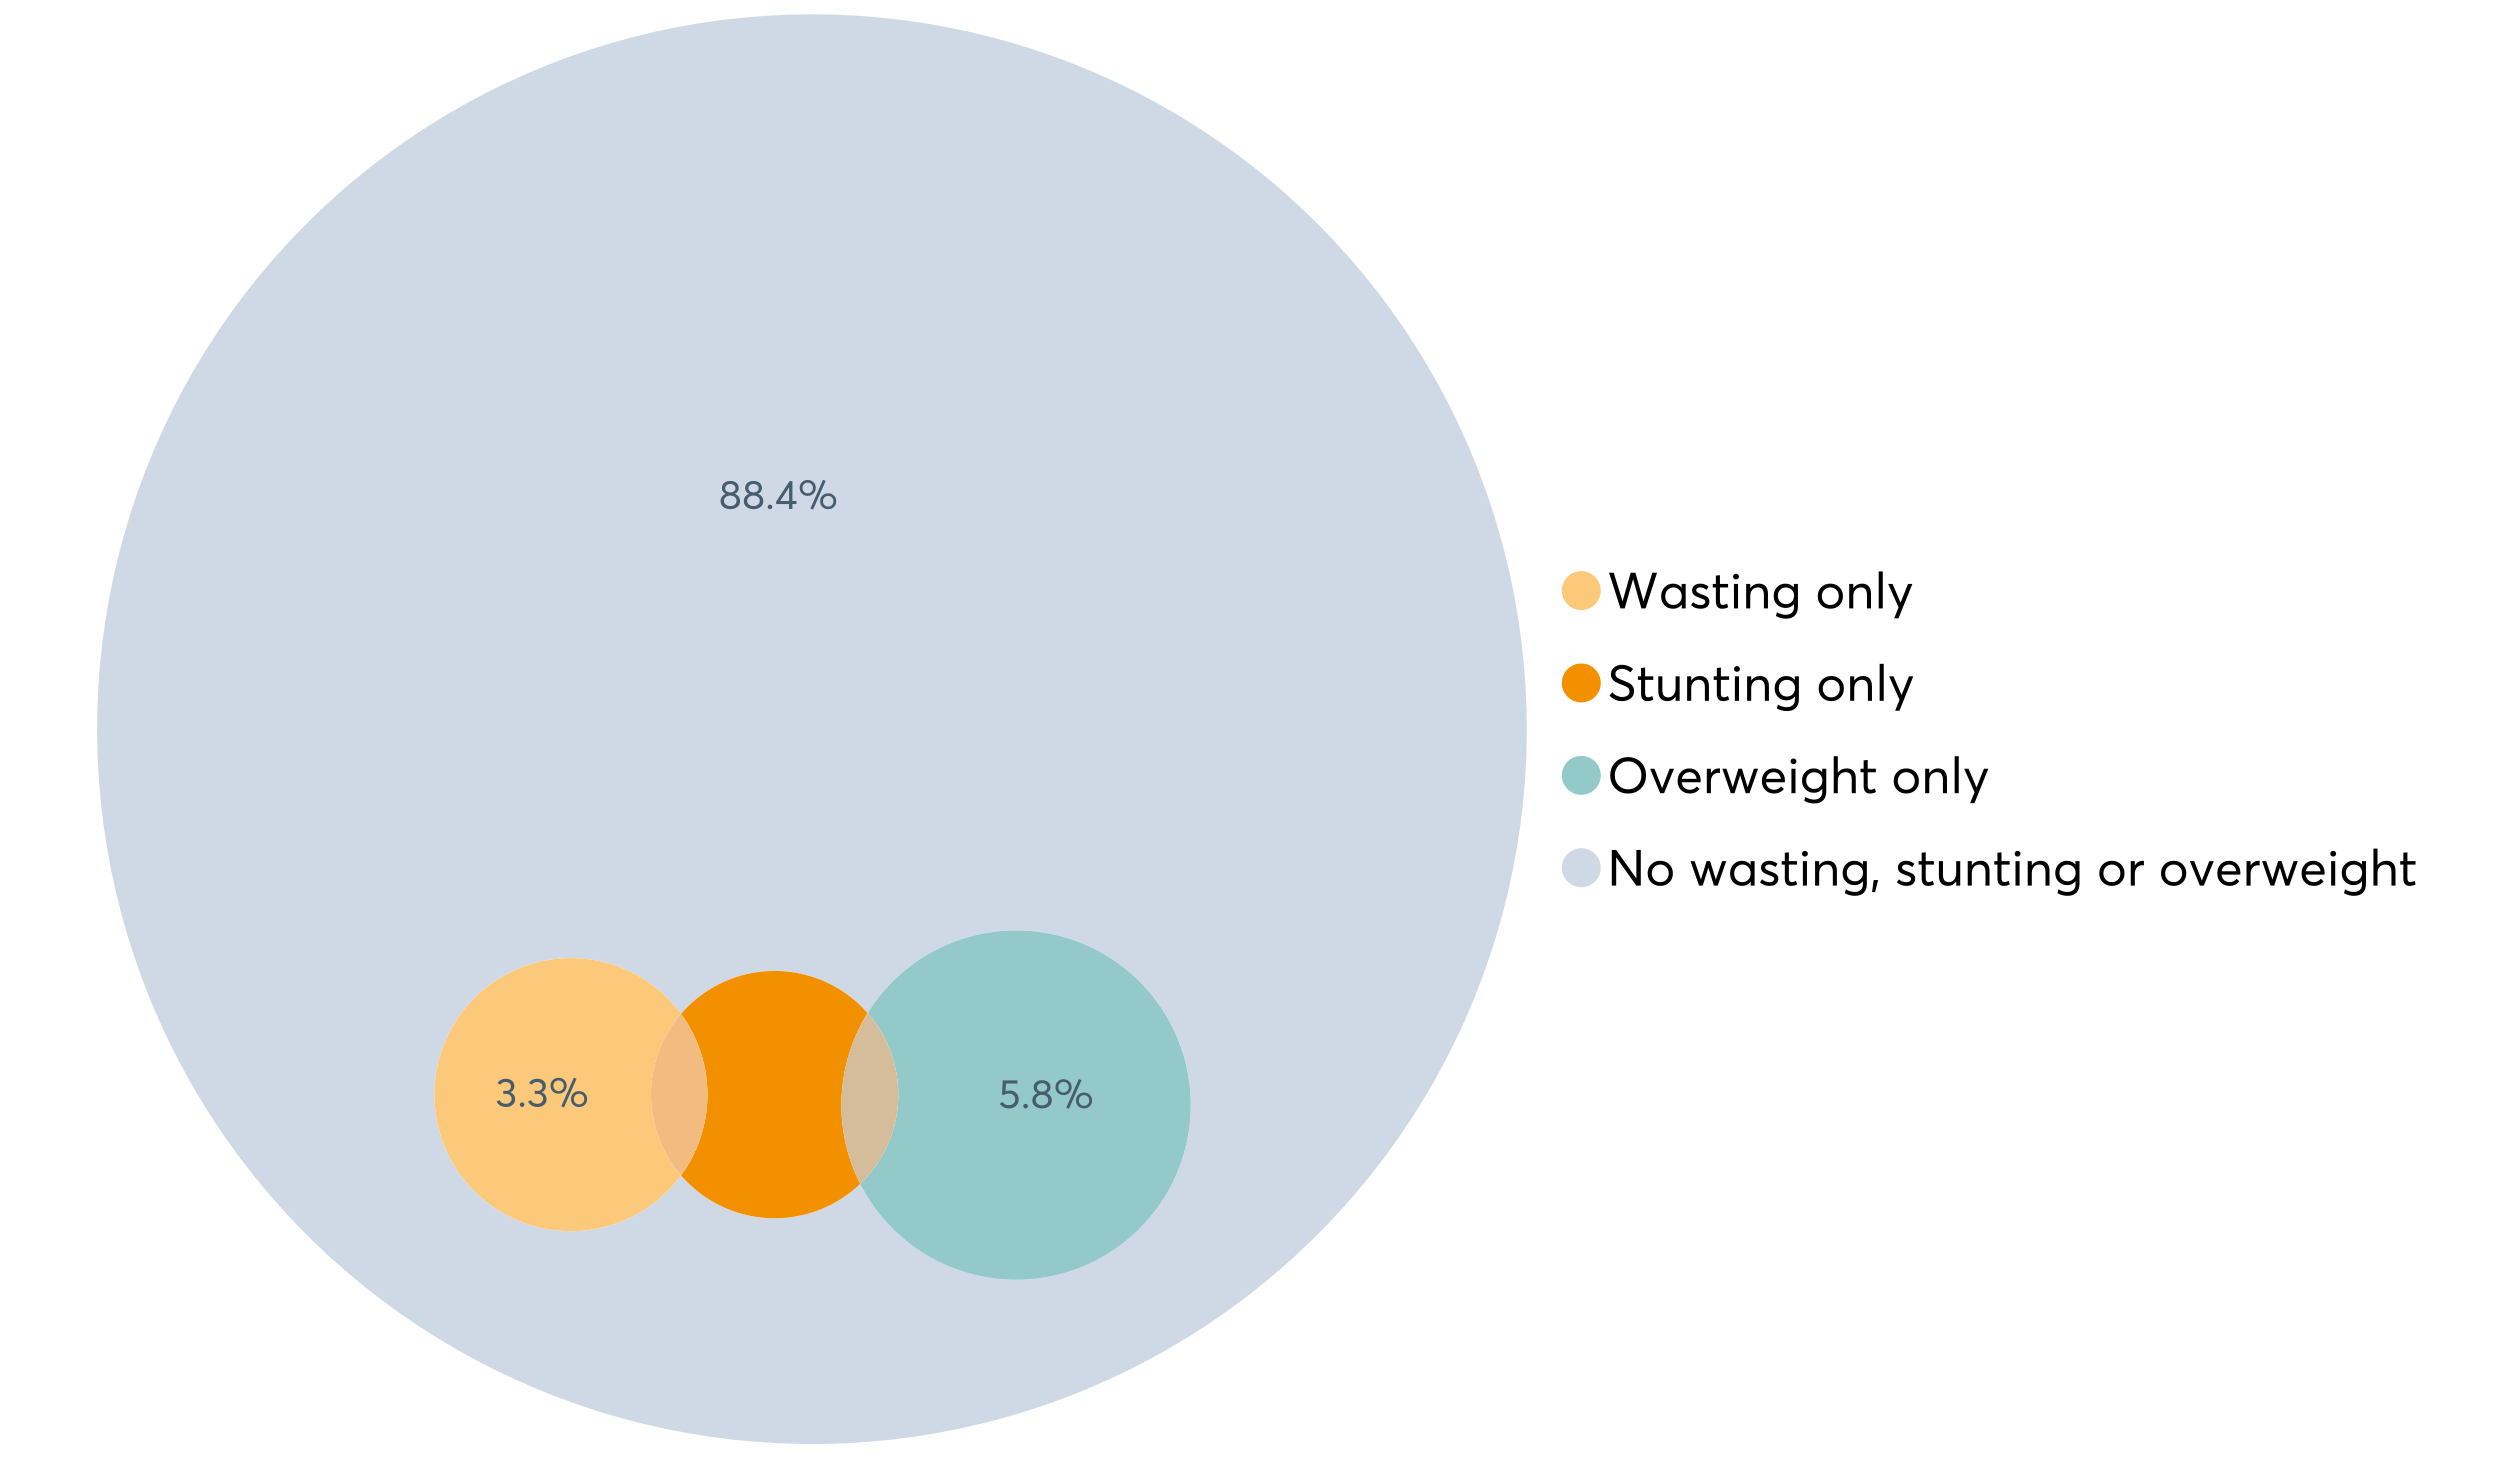 <?xml version="1.0" encoding="UTF-8"?>
<svg xmlns="http://www.w3.org/2000/svg" xmlns:xlink="http://www.w3.org/1999/xlink" width="1234.286pt" height="720pt" viewBox="0 0 1234.286 720" version="1.1">
<defs>
<g>
<symbol overflow="visible" id="glyph0-0">
<path style="stroke:none;" d=""/>
</symbol>
<symbol overflow="visible" id="glyph0-1">
<path style="stroke:none;" d="M 22.234 -17.609 L 24.547 -17.609 L 18.906 0 L 16.828 0 L 12.75 -14.438 L 12.734 -14.438 L 8.578 0 L 6.5 0 L 0.875 -17.609 L 3.172 -17.609 L 7.516 -3.547 L 7.562 -3.547 L 11.531 -17.609 L 13.891 -17.609 L 17.859 -3.5 L 17.891 -3.5 Z M 22.234 -17.609 "/>
</symbol>
<symbol overflow="visible" id="glyph0-2">
<path style="stroke:none;" d="M 11.297 -12.078 L 13.297 -12.078 L 13.297 0 L 11.359 0 L 11.359 -1.906 L 11.344 -1.906 C 10.312 -0.531 8.906 0.156 7.125 0.156 C 5.414 0.156 4 -0.406 2.875 -1.531 C 1.75 -2.656 1.188 -4.129 1.188 -5.953 C 1.188 -7.742 1.742 -9.238 2.859 -10.438 C 3.984 -11.633 5.395 -12.234 7.094 -12.234 C 8.812 -12.234 10.203 -11.578 11.266 -10.266 L 11.297 -10.266 Z M 7.297 -1.688 C 8.422 -1.688 9.379 -2.086 10.172 -2.891 C 10.961 -3.691 11.359 -4.711 11.359 -5.953 C 11.359 -7.191 10.973 -8.238 10.203 -9.094 C 9.441 -9.945 8.477 -10.375 7.312 -10.375 C 6.156 -10.375 5.18 -9.961 4.391 -9.141 C 3.609 -8.328 3.219 -7.266 3.219 -5.953 C 3.219 -4.711 3.594 -3.691 4.344 -2.891 C 5.102 -2.086 6.086 -1.688 7.297 -1.688 Z M 7.297 -1.688 "/>
</symbol>
<symbol overflow="visible" id="glyph0-3">
<path style="stroke:none;" d="M 5.609 0.156 C 3.734 0.156 2.156 -0.426 0.875 -1.594 L 1.906 -3.094 C 2.945 -2.133 4.18 -1.656 5.609 -1.656 C 6.305 -1.656 6.859 -1.812 7.266 -2.125 C 7.68 -2.445 7.891 -2.832 7.891 -3.281 C 7.891 -3.738 7.688 -4.086 7.281 -4.328 C 6.875 -4.566 6.164 -4.859 5.156 -5.203 C 5.094 -5.223 5.047 -5.242 5.016 -5.266 C 3.836 -5.672 2.938 -6.141 2.312 -6.672 C 1.695 -7.203 1.391 -7.973 1.391 -8.984 C 1.391 -9.91 1.766 -10.68 2.516 -11.297 C 3.266 -11.922 4.223 -12.234 5.391 -12.234 C 6.922 -12.234 8.301 -11.738 9.531 -10.75 L 8.484 -9.156 C 7.523 -9.977 6.457 -10.391 5.281 -10.391 C 4.801 -10.391 4.367 -10.258 3.984 -10 C 3.609 -9.738 3.422 -9.398 3.422 -8.984 C 3.422 -8.555 3.609 -8.207 3.984 -7.938 C 4.359 -7.676 4.93 -7.395 5.703 -7.094 C 5.836 -7.039 6.082 -6.945 6.438 -6.812 C 6.789 -6.688 7.023 -6.598 7.141 -6.547 C 7.254 -6.492 7.453 -6.406 7.734 -6.281 C 8.016 -6.164 8.207 -6.078 8.312 -6.016 C 8.414 -5.961 8.566 -5.867 8.766 -5.734 C 8.973 -5.598 9.113 -5.477 9.188 -5.375 C 9.258 -5.281 9.359 -5.148 9.484 -4.984 C 9.609 -4.816 9.695 -4.656 9.75 -4.5 C 9.801 -4.344 9.844 -4.16 9.875 -3.953 C 9.906 -3.742 9.922 -3.523 9.922 -3.297 C 9.922 -2.305 9.547 -1.484 8.797 -0.828 C 8.055 -0.172 6.992 0.156 5.609 0.156 Z M 5.609 0.156 "/>
</symbol>
<symbol overflow="visible" id="glyph0-4">
<path style="stroke:none;" d="M 5.328 0.156 C 3.234 0.156 2.188 -1.094 2.188 -3.594 L 2.188 -10.344 L 0.641 -10.344 L 0.641 -12.078 L 2.188 -12.078 L 2.188 -16.203 L 4.188 -16.422 L 4.188 -12.078 L 8.219 -12.078 L 8.219 -10.344 L 4.188 -10.344 L 4.188 -3.891 C 4.188 -3.148 4.297 -2.602 4.516 -2.25 C 4.742 -1.906 5.133 -1.734 5.688 -1.734 C 6.312 -1.734 6.988 -1.941 7.719 -2.359 L 8.266 -0.594 C 7.367 -0.094 6.391 0.156 5.328 0.156 Z M 5.328 0.156 "/>
</symbol>
<symbol overflow="visible" id="glyph0-5">
<path style="stroke:none;" d="M 3.094 -14.312 C 2.688 -14.312 2.344 -14.445 2.062 -14.719 C 1.789 -15 1.656 -15.336 1.656 -15.734 C 1.656 -16.129 1.789 -16.461 2.062 -16.734 C 2.344 -17.004 2.688 -17.141 3.094 -17.141 C 3.5 -17.141 3.844 -17 4.125 -16.719 C 4.406 -16.438 4.547 -16.109 4.547 -15.734 C 4.547 -15.336 4.406 -15 4.125 -14.719 C 3.844 -14.445 3.5 -14.312 3.094 -14.312 Z M 2.078 0 L 2.078 -12.078 L 4.094 -12.078 L 4.094 0 Z M 2.078 0 "/>
</symbol>
<symbol overflow="visible" id="glyph0-6">
<path style="stroke:none;" d="M 8.344 -12.234 C 9.676 -12.234 10.727 -11.805 11.5 -10.953 C 12.281 -10.098 12.672 -8.836 12.672 -7.172 L 12.672 0 L 10.672 0 L 10.672 -6.594 C 10.672 -9.113 9.688 -10.375 7.719 -10.375 C 6.562 -10.375 5.641 -9.988 4.953 -9.219 C 4.266 -8.445 3.922 -7.383 3.922 -6.031 L 3.922 0 L 1.906 0 L 1.906 -12.078 L 3.922 -12.078 L 3.922 -9.969 L 3.938 -9.969 C 5 -11.477 6.469 -12.234 8.344 -12.234 Z M 8.344 -12.234 "/>
</symbol>
<symbol overflow="visible" id="glyph0-7">
<path style="stroke:none;" d="M 11.094 -12.078 L 13.078 -12.078 L 13.078 -0.922 C 13.078 0.93 12.594 2.391 11.625 3.453 C 10.656 4.523 9.16 5.062 7.141 5.062 C 5.328 5.062 3.691 4.625 2.234 3.75 L 2.703 1.891 C 4.211 2.734 5.66 3.156 7.047 3.156 C 8.348 3.156 9.348 2.816 10.047 2.141 C 10.754 1.473 11.109 0.629 11.109 -0.391 L 11.109 -2.078 L 11.062 -2.078 C 10.051 -0.836 8.688 -0.219 6.969 -0.219 C 5.312 -0.219 3.922 -0.77 2.797 -1.875 C 1.672 -2.988 1.109 -4.43 1.109 -6.203 C 1.109 -7.922 1.66 -9.352 2.766 -10.5 C 3.867 -11.656 5.238 -12.234 6.875 -12.234 C 8.57 -12.234 9.961 -11.617 11.047 -10.391 L 11.094 -10.391 Z M 7.125 -2.109 C 8.332 -2.109 9.305 -2.5 10.047 -3.281 C 10.797 -4.07 11.172 -5.078 11.172 -6.297 C 11.172 -7.492 10.785 -8.469 10.016 -9.219 C 9.242 -9.969 8.281 -10.344 7.125 -10.344 C 5.977 -10.344 5.031 -9.957 4.281 -9.188 C 3.539 -8.426 3.172 -7.457 3.172 -6.281 C 3.172 -5.02 3.551 -4.008 4.312 -3.25 C 5.07 -2.488 6.008 -2.109 7.125 -2.109 Z M 7.125 -2.109 "/>
</symbol>
<symbol overflow="visible" id="glyph0-8">
<path style="stroke:none;" d=""/>
</symbol>
<symbol overflow="visible" id="glyph0-9">
<path style="stroke:none;" d="M 7.422 0.156 C 5.566 0.156 4.062 -0.43 2.906 -1.609 C 1.75 -2.785 1.172 -4.258 1.172 -6.031 C 1.172 -7.801 1.75 -9.273 2.906 -10.453 C 4.062 -11.641 5.566 -12.234 7.422 -12.234 C 9.203 -12.234 10.68 -11.656 11.859 -10.5 C 13.035 -9.344 13.625 -7.852 13.625 -6.031 C 13.625 -4.207 13.035 -2.719 11.859 -1.562 C 10.68 -0.414 9.203 0.156 7.422 0.156 Z M 7.422 -1.688 C 8.598 -1.688 9.586 -2.094 10.391 -2.906 C 11.191 -3.727 11.594 -4.77 11.594 -6.031 C 11.594 -7.301 11.191 -8.344 10.391 -9.156 C 9.598 -9.969 8.609 -10.375 7.422 -10.375 C 6.18 -10.375 5.164 -9.953 4.375 -9.109 C 3.594 -8.273 3.203 -7.242 3.203 -6.016 C 3.203 -4.797 3.594 -3.77 4.375 -2.938 C 5.164 -2.102 6.18 -1.688 7.422 -1.688 Z M 7.422 -1.688 "/>
</symbol>
<symbol overflow="visible" id="glyph0-10">
<path style="stroke:none;" d="M 2.078 0 L 2.078 -18.266 L 4.094 -18.266 L 4.094 0 Z M 2.078 0 "/>
</symbol>
<symbol overflow="visible" id="glyph0-11">
<path style="stroke:none;" d="M 10.344 -12.078 L 12.484 -12.078 L 5.656 4.906 L 3.516 4.906 L 5.688 -0.5 L 0.578 -12.078 L 2.734 -12.078 L 6.656 -2.875 L 6.703 -2.875 Z M 10.344 -12.078 "/>
</symbol>
<symbol overflow="visible" id="glyph0-12">
<path style="stroke:none;" d="M 7.344 0.156 C 4.875 0.156 2.789 -0.754 1.094 -2.578 L 2.484 -4.219 C 3.098 -3.457 3.844 -2.879 4.719 -2.484 C 5.594 -2.086 6.477 -1.891 7.375 -1.891 C 8.457 -1.891 9.328 -2.129 9.984 -2.609 C 10.641 -3.086 10.969 -3.75 10.969 -4.594 C 10.969 -5.051 10.891 -5.445 10.734 -5.781 C 10.578 -6.113 10.305 -6.406 9.922 -6.656 C 9.547 -6.914 9.176 -7.125 8.812 -7.281 C 8.457 -7.438 7.953 -7.641 7.297 -7.891 C 7.18 -7.941 7.086 -7.973 7.016 -7.984 C 6.367 -8.223 5.844 -8.426 5.438 -8.594 C 5.039 -8.77 4.582 -9.016 4.062 -9.328 C 3.539 -9.641 3.133 -9.957 2.844 -10.281 C 2.551 -10.602 2.297 -11.008 2.078 -11.5 C 1.867 -11.988 1.766 -12.531 1.766 -13.125 C 1.766 -14.438 2.285 -15.535 3.328 -16.422 C 4.367 -17.316 5.641 -17.773 7.141 -17.797 C 9.129 -17.797 10.992 -17.109 12.734 -15.734 L 11.406 -14.047 C 10.039 -15.203 8.617 -15.781 7.141 -15.781 C 6.285 -15.781 5.551 -15.551 4.938 -15.094 C 4.32 -14.645 4.016 -14.02 4.016 -13.219 C 4.016 -12.895 4.082 -12.594 4.219 -12.312 C 4.352 -12.039 4.5 -11.816 4.656 -11.641 C 4.82 -11.473 5.113 -11.281 5.531 -11.062 C 5.945 -10.852 6.273 -10.691 6.516 -10.578 C 6.754 -10.473 7.172 -10.305 7.766 -10.078 C 9.586 -9.379 10.785 -8.832 11.359 -8.438 C 12.598 -7.594 13.219 -6.383 13.219 -4.812 C 13.219 -3.258 12.645 -2.039 11.5 -1.156 C 10.352 -0.281 8.969 0.156 7.344 0.156 Z M 7.344 0.156 "/>
</symbol>
<symbol overflow="visible" id="glyph0-13">
<path style="stroke:none;" d="M 10.203 -12.078 L 12.203 -12.078 L 12.203 0 L 10.203 0 L 10.203 -2.016 L 10.172 -2.016 C 9.16 -0.566 7.836 0.156 6.203 0.156 C 4.766 0.156 3.645 -0.258 2.844 -1.094 C 2.051 -1.938 1.656 -3.203 1.656 -4.891 L 1.656 -12.078 L 3.672 -12.078 L 3.672 -5.453 C 3.672 -4.117 3.914 -3.156 4.406 -2.562 C 4.895 -1.977 5.633 -1.688 6.625 -1.688 C 7.613 -1.688 8.457 -2.094 9.156 -2.906 C 9.852 -3.727 10.203 -4.836 10.203 -6.234 Z M 10.203 -12.078 "/>
</symbol>
<symbol overflow="visible" id="glyph0-14">
<path style="stroke:none;" d="M 10.328 0.156 C 7.711 0.156 5.582 -0.691 3.938 -2.391 C 2.289 -4.086 1.469 -6.223 1.469 -8.797 C 1.469 -11.379 2.289 -13.523 3.938 -15.234 C 5.582 -16.941 7.711 -17.797 10.328 -17.797 C 12.836 -17.797 14.926 -16.961 16.594 -15.297 C 18.27 -13.629 19.109 -11.469 19.109 -8.812 C 19.109 -6.164 18.27 -4.008 16.594 -2.344 C 14.926 -0.676 12.836 0.156 10.328 0.156 Z M 10.328 -1.906 C 12.172 -1.906 13.719 -2.555 14.969 -3.859 C 16.219 -5.16 16.844 -6.812 16.844 -8.812 C 16.844 -10.82 16.219 -12.477 14.969 -13.781 C 13.719 -15.082 12.172 -15.734 10.328 -15.734 C 8.391 -15.734 6.801 -15.066 5.562 -13.734 C 4.32 -12.398 3.703 -10.754 3.703 -8.797 C 3.703 -6.848 4.32 -5.211 5.562 -3.891 C 6.801 -2.566 8.391 -1.906 10.328 -1.906 Z M 10.328 -1.906 "/>
</symbol>
<symbol overflow="visible" id="glyph0-15">
<path style="stroke:none;" d="M 10.203 -12.078 L 12.375 -12.078 L 7.469 0 L 5.531 0 L 0.594 -12.078 L 2.75 -12.078 L 6.469 -2.562 L 6.547 -2.562 Z M 10.203 -12.078 "/>
</symbol>
<symbol overflow="visible" id="glyph0-16">
<path style="stroke:none;" d="M 12.562 -6.234 C 12.562 -6.098 12.551 -5.922 12.531 -5.703 L 12.5 -5.406 L 3.203 -5.406 C 3.336 -4.281 3.77 -3.379 4.5 -2.703 C 5.238 -2.023 6.156 -1.688 7.25 -1.688 C 8.656 -1.688 9.785 -2.234 10.641 -3.328 L 12.062 -2.109 C 10.883 -0.598 9.254 0.156 7.172 0.156 C 5.43 0.156 3.992 -0.414 2.859 -1.562 C 1.734 -2.719 1.172 -4.207 1.172 -6.031 C 1.172 -7.832 1.719 -9.316 2.812 -10.484 C 3.914 -11.648 5.297 -12.234 6.953 -12.234 C 8.617 -12.234 9.969 -11.672 11 -10.547 C 12.039 -9.422 12.562 -7.984 12.562 -6.234 Z M 9.406 -9.469 C 8.789 -10.07 8.004 -10.375 7.047 -10.375 C 6.086 -10.375 5.266 -10.078 4.578 -9.484 C 3.891 -8.898 3.457 -8.098 3.281 -7.078 L 10.562 -7.078 C 10.406 -8.078 10.02 -8.875 9.406 -9.469 Z M 9.406 -9.469 "/>
</symbol>
<symbol overflow="visible" id="glyph0-17">
<path style="stroke:none;" d="M 7.891 -12.234 C 8.141 -12.234 8.305 -12.223 8.391 -12.203 L 8.391 -9.969 C 8.023 -10.008 7.758 -10.031 7.594 -10.031 C 6.469 -10.031 5.57 -9.641 4.906 -8.859 C 4.25 -8.078 3.922 -7.066 3.922 -5.828 L 3.922 0 L 1.906 0 L 1.906 -12.078 L 3.922 -12.078 L 3.922 -9.953 L 3.938 -9.953 C 4.883 -11.473 6.203 -12.234 7.891 -12.234 Z M 7.891 -12.234 "/>
</symbol>
<symbol overflow="visible" id="glyph0-18">
<path style="stroke:none;" d="M 16.297 -12.078 L 18.344 -12.078 L 14.141 0 L 12.25 0 L 9.531 -8.812 L 9.5 -8.812 L 6.75 0 L 4.906 0 L 0.719 -12.078 L 2.75 -12.078 L 5.828 -3.047 L 5.875 -3.047 L 8.641 -12.078 L 10.375 -12.078 L 13.172 -3.047 L 13.219 -3.047 Z M 16.297 -12.078 "/>
</symbol>
<symbol overflow="visible" id="glyph0-19">
<path style="stroke:none;" d="M 8.406 -12.234 C 9.781 -12.234 10.852 -11.816 11.625 -10.984 C 12.406 -10.16 12.797 -8.914 12.797 -7.25 L 12.797 0 L 10.797 0 L 10.797 -6.672 C 10.797 -9.141 9.812 -10.375 7.844 -10.375 C 6.633 -10.375 5.676 -9.992 4.969 -9.234 C 4.27 -8.473 3.922 -7.422 3.922 -6.078 L 3.922 0 L 1.906 0 L 1.906 -18.266 L 3.922 -18.266 L 3.922 -10.094 L 3.969 -10.094 C 4.977 -11.52 6.457 -12.234 8.406 -12.234 Z M 8.406 -12.234 "/>
</symbol>
<symbol overflow="visible" id="glyph0-20">
<path style="stroke:none;" d="M 14.359 -17.609 L 16.531 -17.609 L 16.531 0 L 14.312 0 L 4.438 -13.891 L 4.391 -13.891 L 4.391 0 L 2.234 0 L 2.234 -17.609 L 4.359 -17.609 L 14.312 -3.578 L 14.359 -3.578 Z M 14.359 -17.609 "/>
</symbol>
<symbol overflow="visible" id="glyph0-21">
<path style="stroke:none;" d="M 0.797 3.219 L 1.594 -2.734 L 3.797 -2.734 L 2.281 3.219 Z M 0.797 3.219 "/>
</symbol>
<symbol overflow="visible" id="glyph1-0">
<path style="stroke:none;" d=""/>
</symbol>
<symbol overflow="visible" id="glyph1-1">
<path style="stroke:none;" d="M 7.938 -7.422 C 8.719 -7.16 9.348 -6.711 9.828 -6.078 C 10.305 -5.441 10.547 -4.672 10.547 -3.766 C 10.547 -2.609 10.086 -1.672 9.172 -0.953 C 8.254 -0.234 7.102 0.125 5.719 0.125 C 4.32 0.125 3.172 -0.242 2.266 -0.984 C 1.367 -1.723 0.922 -2.648 0.922 -3.766 C 0.922 -4.672 1.16 -5.441 1.641 -6.078 C 2.117 -6.711 2.742 -7.16 3.516 -7.422 L 3.516 -7.438 C 3.004 -7.594 2.555 -7.938 2.172 -8.469 C 1.785 -9 1.594 -9.617 1.594 -10.328 C 1.594 -11.398 1.977 -12.25 2.75 -12.875 C 3.52 -13.5 4.508 -13.812 5.719 -13.812 C 6.957 -13.812 7.957 -13.492 8.719 -12.859 C 9.488 -12.223 9.875 -11.379 9.875 -10.328 C 9.875 -9.641 9.676 -9.023 9.281 -8.484 C 8.883 -7.941 8.438 -7.594 7.938 -7.438 Z M 5.719 -12.328 C 4.977 -12.328 4.375 -12.117 3.906 -11.703 C 3.438 -11.285 3.203 -10.785 3.203 -10.203 C 3.203 -9.578 3.438 -9.078 3.906 -8.703 C 4.375 -8.328 4.977 -8.141 5.719 -8.141 C 6.477 -8.141 7.094 -8.328 7.562 -8.703 C 8.039 -9.078 8.281 -9.578 8.281 -10.203 C 8.281 -10.816 8.035 -11.32 7.547 -11.719 C 7.055 -12.125 6.445 -12.328 5.719 -12.328 Z M 5.719 -1.391 C 6.633 -1.391 7.379 -1.641 7.953 -2.141 C 8.523 -2.641 8.812 -3.242 8.812 -3.953 C 8.812 -4.734 8.523 -5.363 7.953 -5.844 C 7.379 -6.332 6.633 -6.578 5.719 -6.578 C 4.789 -6.578 4.039 -6.332 3.469 -5.844 C 2.895 -5.363 2.609 -4.734 2.609 -3.953 C 2.609 -3.211 2.906 -2.598 3.5 -2.109 C 4.102 -1.629 4.844 -1.391 5.719 -1.391 Z M 5.719 -1.391 "/>
</symbol>
<symbol overflow="visible" id="glyph1-2">
<path style="stroke:none;" d="M 2.406 0.125 C 2.07 0.125 1.797 0.016 1.578 -0.203 C 1.359 -0.422 1.25 -0.688 1.25 -1 C 1.25 -1.312 1.359 -1.578 1.578 -1.797 C 1.797 -2.023 2.07 -2.141 2.406 -2.141 C 2.719 -2.141 2.984 -2.023 3.203 -1.797 C 3.43 -1.578 3.547 -1.312 3.547 -1 C 3.547 -0.688 3.43 -0.422 3.203 -0.203 C 2.984 0.016 2.719 0.125 2.406 0.125 Z M 2.406 0.125 "/>
</symbol>
<symbol overflow="visible" id="glyph1-3">
<path style="stroke:none;" d="M 6.984 0 L 6.984 -2.406 L 0.625 -2.406 L 0.625 -3.609 L 7.234 -13.703 L 8.656 -13.703 L 8.656 -3.922 L 10.641 -3.922 L 10.641 -2.406 L 8.656 -2.406 L 8.656 0 Z M 2.625 -3.891 L 7.016 -3.891 L 7.016 -10.641 Z M 2.625 -3.891 "/>
</symbol>
<symbol overflow="visible" id="glyph1-4">
<path style="stroke:none;" d="M 7.531 0.344 L 6.219 -0.219 L 12.422 -14.391 L 13.734 -13.812 Z M 4.859 -6.438 C 3.742 -6.438 2.801 -6.801 2.031 -7.531 C 1.27 -8.27 0.891 -9.223 0.891 -10.391 C 0.891 -11.473 1.258 -12.391 2 -13.141 C 2.738 -13.898 3.691 -14.281 4.859 -14.281 C 5.984 -14.281 6.93 -13.922 7.703 -13.203 C 8.473 -12.484 8.859 -11.547 8.859 -10.391 C 8.859 -9.285 8.484 -8.348 7.734 -7.578 C 6.992 -6.816 6.035 -6.438 4.859 -6.438 Z M 4.891 -7.719 C 5.641 -7.719 6.254 -7.973 6.734 -8.484 C 7.211 -8.992 7.453 -9.625 7.453 -10.375 C 7.453 -11.145 7.203 -11.77 6.703 -12.25 C 6.211 -12.738 5.609 -12.984 4.891 -12.984 C 4.129 -12.984 3.508 -12.734 3.031 -12.234 C 2.551 -11.734 2.312 -11.113 2.312 -10.375 C 2.312 -9.582 2.555 -8.941 3.047 -8.453 C 3.535 -7.961 4.148 -7.719 4.891 -7.719 Z M 14.969 0.125 C 13.852 0.125 12.91 -0.238 12.141 -0.969 C 11.379 -1.707 11 -2.656 11 -3.812 C 11 -4.895 11.367 -5.816 12.109 -6.578 C 12.859 -7.336 13.812 -7.719 14.969 -7.719 C 16.082 -7.719 17.023 -7.348 17.797 -6.609 C 18.566 -5.879 18.953 -4.945 18.953 -3.812 C 18.953 -2.707 18.582 -1.773 17.844 -1.016 C 17.113 -0.254 16.156 0.125 14.969 0.125 Z M 14.969 -1.156 C 15.738 -1.156 16.363 -1.406 16.844 -1.906 C 17.32 -2.414 17.562 -3.039 17.562 -3.781 C 17.562 -4.57 17.312 -5.207 16.812 -5.688 C 16.312 -6.176 15.695 -6.422 14.969 -6.422 C 14.219 -6.422 13.602 -6.164 13.125 -5.656 C 12.656 -5.156 12.422 -4.531 12.422 -3.781 C 12.422 -3.008 12.664 -2.379 13.156 -1.891 C 13.645 -1.398 14.25 -1.156 14.969 -1.156 Z M 14.969 -1.156 "/>
</symbol>
<symbol overflow="visible" id="glyph1-5">
<path style="stroke:none;" d="M 7.344 -7.094 C 8.07 -6.812 8.641 -6.375 9.047 -5.781 C 9.461 -5.188 9.672 -4.484 9.672 -3.672 C 9.672 -2.555 9.25 -1.645 8.406 -0.938 C 7.57 -0.227 6.52 0.125 5.25 0.125 C 4.113 0.125 3.133 -0.117 2.312 -0.609 C 1.5 -1.109 0.914 -1.77 0.562 -2.594 L 2.016 -3.266 C 2.555 -2.055 3.598 -1.453 5.141 -1.453 C 5.941 -1.453 6.613 -1.68 7.156 -2.141 C 7.695 -2.598 7.969 -3.191 7.969 -3.922 C 7.969 -4.617 7.707 -5.195 7.188 -5.656 C 6.676 -6.125 5.938 -6.359 4.969 -6.359 L 3.828 -6.359 L 3.828 -7.828 L 5.156 -7.828 C 5.988 -7.828 6.609 -8.035 7.016 -8.453 C 7.43 -8.867 7.641 -9.391 7.641 -10.016 C 7.641 -10.672 7.391 -11.203 6.891 -11.609 C 6.398 -12.023 5.789 -12.234 5.062 -12.234 C 3.883 -12.234 2.992 -11.789 2.391 -10.906 L 1.031 -11.641 C 1.406 -12.305 1.941 -12.832 2.641 -13.219 C 3.336 -13.613 4.16 -13.812 5.109 -13.812 C 6.316 -13.812 7.316 -13.488 8.109 -12.844 C 8.91 -12.195 9.312 -11.328 9.312 -10.234 C 9.312 -9.555 9.141 -8.941 8.797 -8.391 C 8.453 -7.836 7.969 -7.414 7.344 -7.125 Z M 7.344 -7.094 "/>
</symbol>
<symbol overflow="visible" id="glyph1-6">
<path style="stroke:none;" d="M 5.688 -8.688 C 6.945 -8.688 8 -8.289 8.844 -7.5 C 9.688 -6.707 10.109 -5.648 10.109 -4.328 C 10.109 -3.023 9.648 -1.953 8.734 -1.109 C 7.816 -0.273 6.688 0.141 5.344 0.141 C 4.395 0.141 3.52 -0.062 2.719 -0.469 C 1.914 -0.875 1.273 -1.438 0.797 -2.156 L 2.047 -3.109 C 2.367 -2.586 2.805 -2.176 3.359 -1.875 C 3.91 -1.582 4.531 -1.438 5.219 -1.438 C 6.113 -1.438 6.867 -1.711 7.484 -2.266 C 8.098 -2.816 8.406 -3.508 8.406 -4.344 C 8.406 -5.238 8.098 -5.941 7.484 -6.453 C 6.867 -6.961 6.125 -7.219 5.25 -7.219 C 4.207 -7.219 3.398 -6.961 2.828 -6.453 L 1.859 -6.766 L 2.25 -13.703 L 9.484 -13.703 L 9.484 -12.141 L 3.828 -12.141 L 3.609 -8.297 C 4.367 -8.555 5.062 -8.688 5.688 -8.688 Z M 5.688 -8.688 "/>
</symbol>
</g>
</defs>
<g id="surface73672">
<path style=" stroke:none;fill-rule:nonzero;fill:rgb(98.824%,78.824%,47.843%);fill-opacity:1;" d="M 790.324 291.582 C 790.324 296.891 786.02 301.195 780.711 301.195 C 775.398 301.195 771.094 296.891 771.094 291.582 C 771.094 286.273 775.398 281.969 780.711 281.969 C 786.02 281.969 790.324 286.273 790.324 291.582 "/>
<g style="fill:rgb(0%,0%,0%);fill-opacity:1;">
  <use xlink:href="#glyph0-1" x="793.543" y="300.387"/>
  <use xlink:href="#glyph0-2" x="818.944" y="300.387"/>
  <use xlink:href="#glyph0-3" x="834.026" y="300.387"/>
  <use xlink:href="#glyph0-4" x="844.965" y="300.387"/>
  <use xlink:href="#glyph0-5" x="853.994" y="300.387"/>
  <use xlink:href="#glyph0-6" x="860.195" y="300.387"/>
  <use xlink:href="#glyph0-7" x="874.583" y="300.387"/>
  <use xlink:href="#glyph0-8" x="889.441" y="300.387"/>
  <use xlink:href="#glyph0-9" x="896.263" y="300.387"/>
  <use xlink:href="#glyph0-6" x="911.072" y="300.387"/>
  <use xlink:href="#glyph0-10" x="925.459" y="300.387"/>
  <use xlink:href="#glyph0-11" x="931.66" y="300.387"/>
</g>
<path style=" stroke:none;fill-rule:nonzero;fill:rgb(95.294%,56.471%,0%);fill-opacity:1;" d="M 790.324 337.195 C 790.324 342.504 786.02 346.809 780.711 346.809 C 775.398 346.809 771.094 342.504 771.094 337.195 C 771.094 331.883 775.398 327.578 780.711 327.578 C 786.02 327.578 790.324 331.883 790.324 337.195 "/>
<g style="fill:rgb(0%,0%,0%);fill-opacity:1;">
  <use xlink:href="#glyph0-12" x="793.543" y="346"/>
  <use xlink:href="#glyph0-4" x="808.029" y="346"/>
  <use xlink:href="#glyph0-13" x="817.059" y="346"/>
  <use xlink:href="#glyph0-6" x="831.049" y="346"/>
  <use xlink:href="#glyph0-4" x="845.436" y="346"/>
  <use xlink:href="#glyph0-5" x="854.465" y="346"/>
  <use xlink:href="#glyph0-6" x="860.667" y="346"/>
  <use xlink:href="#glyph0-7" x="875.054" y="346"/>
  <use xlink:href="#glyph0-8" x="889.913" y="346"/>
  <use xlink:href="#glyph0-9" x="896.734" y="346"/>
  <use xlink:href="#glyph0-6" x="911.543" y="346"/>
  <use xlink:href="#glyph0-10" x="925.93" y="346"/>
  <use xlink:href="#glyph0-11" x="932.132" y="346"/>
</g>
<path style=" stroke:none;fill-rule:nonzero;fill:rgb(57.647%,79.216%,78.824%);fill-opacity:1;" d="M 790.324 382.805 C 790.324 388.117 786.02 392.422 780.711 392.422 C 775.398 392.422 771.094 388.117 771.094 382.805 C 771.094 377.496 775.398 373.191 780.711 373.191 C 786.02 373.191 790.324 377.496 790.324 382.805 "/>
<g style="fill:rgb(0%,0%,0%);fill-opacity:1;">
  <use xlink:href="#glyph0-14" x="793.543" y="391.613"/>
  <use xlink:href="#glyph0-15" x="814.107" y="391.613"/>
  <use xlink:href="#glyph0-16" x="827.08" y="391.613"/>
  <use xlink:href="#glyph0-17" x="840.773" y="391.613"/>
  <use xlink:href="#glyph0-18" x="849.628" y="391.613"/>
  <use xlink:href="#glyph0-16" x="868.679" y="391.613"/>
  <use xlink:href="#glyph0-5" x="882.372" y="391.613"/>
  <use xlink:href="#glyph0-7" x="888.573" y="391.613"/>
  <use xlink:href="#glyph0-19" x="903.432" y="391.613"/>
  <use xlink:href="#glyph0-4" x="917.918" y="391.613"/>
  <use xlink:href="#glyph0-8" x="926.947" y="391.613"/>
  <use xlink:href="#glyph0-9" x="933.769" y="391.613"/>
  <use xlink:href="#glyph0-6" x="948.578" y="391.613"/>
  <use xlink:href="#glyph0-10" x="962.965" y="391.613"/>
  <use xlink:href="#glyph0-11" x="969.166" y="391.613"/>
</g>
<path style=" stroke:none;fill-rule:nonzero;fill:rgb(81.176%,85.098%,89.804%);fill-opacity:1;" d="M 790.324 428.418 C 790.324 433.727 786.02 438.031 780.711 438.031 C 775.398 438.031 771.094 433.727 771.094 428.418 C 771.094 423.109 775.398 418.805 780.711 418.805 C 786.02 418.805 790.324 423.109 790.324 428.418 "/>
<g style="fill:rgb(0%,0%,0%);fill-opacity:1;">
  <use xlink:href="#glyph0-20" x="793.543" y="437.223"/>
  <use xlink:href="#glyph0-9" x="812.296" y="437.223"/>
  <use xlink:href="#glyph0-8" x="827.105" y="437.223"/>
  <use xlink:href="#glyph0-18" x="833.926" y="437.223"/>
  <use xlink:href="#glyph0-2" x="852.977" y="437.223"/>
  <use xlink:href="#glyph0-3" x="868.059" y="437.223"/>
  <use xlink:href="#glyph0-4" x="878.998" y="437.223"/>
  <use xlink:href="#glyph0-5" x="888.027" y="437.223"/>
  <use xlink:href="#glyph0-6" x="894.229" y="437.223"/>
  <use xlink:href="#glyph0-7" x="908.616" y="437.223"/>
  <use xlink:href="#glyph0-21" x="923.474" y="437.223"/>
  <use xlink:href="#glyph0-8" x="928.808" y="437.223"/>
  <use xlink:href="#glyph0-3" x="935.629" y="437.223"/>
  <use xlink:href="#glyph0-4" x="946.568" y="437.223"/>
  <use xlink:href="#glyph0-13" x="955.598" y="437.223"/>
  <use xlink:href="#glyph0-6" x="969.588" y="437.223"/>
  <use xlink:href="#glyph0-4" x="983.975" y="437.223"/>
  <use xlink:href="#glyph0-5" x="993.004" y="437.223"/>
  <use xlink:href="#glyph0-6" x="999.206" y="437.223"/>
  <use xlink:href="#glyph0-7" x="1013.593" y="437.223"/>
  <use xlink:href="#glyph0-8" x="1028.452" y="437.223"/>
  <use xlink:href="#glyph0-9" x="1035.273" y="437.223"/>
  <use xlink:href="#glyph0-17" x="1050.082" y="437.223"/>
  <use xlink:href="#glyph0-8" x="1058.938" y="437.223"/>
  <use xlink:href="#glyph0-9" x="1065.759" y="437.223"/>
  <use xlink:href="#glyph0-15" x="1080.568" y="437.223"/>
  <use xlink:href="#glyph0-16" x="1093.541" y="437.223"/>
  <use xlink:href="#glyph0-17" x="1107.234" y="437.223"/>
  <use xlink:href="#glyph0-18" x="1116.09" y="437.223"/>
  <use xlink:href="#glyph0-16" x="1135.14" y="437.223"/>
  <use xlink:href="#glyph0-5" x="1148.833" y="437.223"/>
  <use xlink:href="#glyph0-7" x="1155.034" y="437.223"/>
  <use xlink:href="#glyph0-19" x="1169.893" y="437.223"/>
  <use xlink:href="#glyph0-4" x="1184.379" y="437.223"/>
</g>
<path style=" stroke:none;fill-rule:nonzero;fill:rgb(81.176%,85.098%,89.804%);fill-opacity:1;" d="M 406.875 712.891 L 418.012 712.523 L 429.133 711.809 L 440.223 710.742 L 451.277 709.324 L 462.277 707.559 L 473.219 705.449 L 484.09 702.992 L 494.875 700.195 L 505.57 697.055 L 516.156 693.582 L 526.629 689.777 L 536.977 685.645 L 547.191 681.184 L 557.258 676.406 L 567.168 671.312 L 576.91 665.906 L 586.48 660.199 L 595.867 654.188 L 605.055 647.887 L 614.043 641.297 L 622.816 634.426 L 631.367 627.285 L 639.691 619.875 L 647.777 612.207 L 655.613 604.285 L 663.199 596.125 L 670.523 587.723 L 677.578 579.098 L 684.355 570.254 L 690.852 561.199 L 697.059 551.945 L 702.973 542.5 L 708.582 532.871 L 713.887 523.074 L 718.879 513.109 L 723.555 502.996 L 727.906 492.738 L 731.934 482.348 L 735.633 471.836 L 738.996 461.211 L 742.02 450.488 L 744.707 439.672 L 747.051 428.777 L 749.051 417.816 L 750.703 406.797 L 752.004 395.73 L 752.957 384.629 L 753.559 373.5 L 753.809 362.359 L 753.707 351.219 L 753.254 340.082 L 752.449 328.969 L 751.297 317.887 L 749.793 306.844 L 747.941 295.855 L 745.742 284.934 L 743.199 274.082 L 740.316 263.32 L 737.098 252.652 L 733.539 242.09 L 729.652 231.648 L 725.438 221.332 L 720.898 211.156 L 716.039 201.129 L 710.867 191.258 L 705.383 181.555 L 699.602 172.031 L 693.516 162.695 L 687.141 153.555 L 680.484 144.621 L 673.543 135.902 L 666.332 127.406 L 658.859 119.141 L 651.125 111.117 L 643.145 103.34 L 634.922 95.82 L 626.465 88.566 L 617.785 81.578 L 608.887 74.871 L 599.781 68.445 L 590.48 62.312 L 580.988 56.473 L 571.316 50.941 L 561.473 45.715 L 551.473 40.801 L 541.32 36.207 L 531.027 31.934 L 520.605 27.988 L 510.066 24.375 L 499.418 21.094 L 488.668 18.152 L 477.832 15.551 L 466.922 13.293 L 455.941 11.383 L 444.91 9.816 L 433.832 8.602 L 422.723 7.734 L 411.594 7.223 L 400.449 7.059 L 389.309 7.25 L 378.18 7.789 L 367.07 8.68 L 355.996 9.922 L 344.969 11.516 L 333.996 13.453 L 323.09 15.738 L 312.258 18.363 L 301.52 21.332 L 290.879 24.637 L 280.344 28.277 L 269.934 32.25 L 259.652 36.547 L 249.512 41.164 L 239.52 46.102 L 229.691 51.352 L 220.035 56.91 L 210.555 62.77 L 201.27 68.926 L 192.18 75.371 L 183.297 82.102 L 174.633 89.109 L 166.195 96.387 L 157.988 103.926 L 150.027 111.723 L 142.312 119.766 L 134.859 128.047 L 127.668 136.562 L 120.75 145.297 L 114.113 154.246 L 107.762 163.402 L 101.699 172.754 L 95.938 182.293 L 90.48 192.008 L 85.332 201.891 L 80.5 211.93 L 75.984 222.117 L 71.793 232.441 L 67.93 242.895 L 64.398 253.465 L 61.203 264.137 L 58.348 274.91 L 55.832 285.766 L 53.66 296.695 L 51.836 307.688 L 50.355 318.73 L 49.227 329.816 L 48.449 340.934 L 48.023 352.07 L 47.949 363.211 L 48.227 374.352 L 48.855 385.477 L 49.836 396.578 L 51.164 407.641 L 52.844 418.656 L 54.871 429.613 L 57.238 440.504 L 59.953 451.312 L 63.004 462.027 L 66.395 472.645 L 70.117 483.145 L 74.168 493.527 L 78.547 503.773 L 83.246 513.879 L 88.262 523.828 L 93.59 533.613 L 99.223 543.23 L 105.16 552.66 L 111.387 561.898 L 117.906 570.938 L 124.707 579.766 L 131.781 588.375 L 139.125 596.758 L 146.73 604.902 L 154.586 612.801 L 162.691 620.449 L 171.031 627.84 L 179.602 634.961 L 188.391 641.812 L 197.395 648.379 L 206.598 654.66 L 215.996 660.645 L 225.582 666.332 L 235.34 671.711 L 245.262 676.781 L 255.34 681.539 L 265.562 685.973 L 275.922 690.082 L 286.402 693.859 L 297 697.309 L 307.699 700.418 L 318.492 703.191 L 329.367 705.621 L 340.312 707.707 L 351.32 709.445 L 362.375 710.836 L 373.473 711.875 L 384.594 712.566 L 395.73 712.902 Z M 497.668 631.75 L 494.953 631.582 L 492.242 631.328 L 489.539 630.988 L 486.852 630.562 L 484.176 630.055 L 481.52 629.461 L 478.879 628.781 L 476.266 628.023 L 473.676 627.18 L 471.117 626.258 L 468.586 625.254 L 466.086 624.168 L 463.625 623.008 L 461.199 621.77 L 458.816 620.453 L 456.473 619.062 L 454.176 617.602 L 451.93 616.066 L 449.727 614.461 L 447.582 612.789 L 445.484 611.047 L 443.449 609.242 L 441.469 607.375 L 439.547 605.441 L 437.691 603.453 L 435.895 601.406 L 434.168 599.301 L 432.504 597.145 L 430.914 594.938 L 429.391 592.68 L 427.941 590.375 L 426.562 588.023 L 425.262 585.633 L 424.684 584.488 L 423.754 585.371 L 422.316 586.652 L 420.836 587.887 L 419.32 589.074 L 417.766 590.215 L 416.176 591.305 L 414.551 592.344 L 412.895 593.332 L 411.211 594.27 L 409.496 595.148 L 407.754 595.977 L 405.988 596.746 L 404.199 597.461 L 402.387 598.121 L 400.555 598.719 L 398.707 599.262 L 396.84 599.746 L 394.961 600.172 L 393.07 600.539 L 391.164 600.844 L 389.254 601.086 L 387.336 601.273 L 385.41 601.395 L 383.484 601.461 L 381.559 601.461 L 379.633 601.402 L 377.707 601.285 L 375.789 601.105 L 373.875 600.863 L 371.973 600.562 L 370.078 600.203 L 368.199 599.781 L 366.332 599.301 L 364.48 598.766 L 362.648 598.168 L 360.836 597.516 L 359.043 596.805 L 357.273 596.035 L 355.531 595.215 L 353.816 594.336 L 352.129 593.406 L 350.469 592.422 L 348.844 591.387 L 347.254 590.301 L 345.695 589.164 L 344.176 587.98 L 342.691 586.75 L 341.25 585.469 L 339.848 584.148 L 338.488 582.781 L 337.172 581.371 L 336.219 580.285 L 336.008 580.578 L 334.715 582.266 L 333.367 583.914 L 331.969 585.52 L 330.52 587.078 L 329.023 588.59 L 327.477 590.055 L 325.887 591.469 L 324.254 592.836 L 322.578 594.145 L 320.863 595.406 L 319.109 596.609 L 317.316 597.758 L 315.488 598.848 L 313.625 599.879 L 311.734 600.852 L 309.812 601.766 L 307.859 602.617 L 305.883 603.406 L 303.883 604.133 L 301.863 604.797 L 299.82 605.395 L 297.758 605.93 L 295.684 606.398 L 293.594 606.801 L 291.492 607.141 L 289.383 607.41 L 287.262 607.613 L 285.141 607.75 L 283.012 607.82 L 280.883 607.824 L 278.758 607.758 L 276.633 607.625 L 274.512 607.426 L 272.402 607.16 L 270.301 606.828 L 268.207 606.434 L 266.133 605.969 L 264.07 605.438 L 262.027 604.844 L 260.004 604.188 L 258 603.465 L 256.023 602.68 L 254.07 601.832 L 252.145 600.926 L 250.25 599.957 L 248.387 598.926 L 246.555 597.84 L 244.762 596.699 L 243.004 595.5 L 241.285 594.246 L 239.605 592.938 L 237.969 591.578 L 236.375 590.164 L 234.828 588.703 L 233.328 587.195 L 231.875 585.641 L 230.473 584.039 L 229.121 582.395 L 227.82 580.707 L 226.578 578.98 L 225.387 577.219 L 224.254 575.418 L 223.176 573.578 L 222.16 571.711 L 221.203 569.809 L 220.305 567.879 L 219.469 565.922 L 218.695 563.941 L 217.984 561.934 L 217.336 559.906 L 216.754 557.859 L 216.234 555.797 L 215.781 553.715 L 215.395 551.625 L 215.074 549.52 L 214.82 547.406 L 214.633 545.285 L 214.512 543.16 L 214.461 541.035 L 214.473 538.906 L 214.555 536.781 L 214.703 534.656 L 214.918 532.539 L 215.203 530.43 L 215.551 528.328 L 215.965 526.242 L 216.445 524.168 L 216.992 522.113 L 217.602 520.074 L 218.277 518.055 L 219.016 516.059 L 219.812 514.086 L 220.676 512.141 L 221.602 510.223 L 222.582 508.336 L 223.625 506.48 L 224.727 504.66 L 225.883 502.871 L 227.098 501.125 L 228.363 499.414 L 229.688 497.746 L 231.059 496.121 L 232.484 494.539 L 233.957 493 L 235.477 491.512 L 237.043 490.074 L 238.656 488.684 L 240.312 487.344 L 242.008 486.059 L 243.742 484.828 L 245.516 483.652 L 247.328 482.531 L 249.172 481.473 L 251.051 480.469 L 252.957 479.527 L 254.895 478.645 L 256.855 477.824 L 258.848 477.066 L 260.859 476.371 L 262.891 475.738 L 264.941 475.172 L 267.008 474.668 L 269.094 474.234 L 271.188 473.863 L 273.297 473.559 L 275.41 473.32 L 277.531 473.152 L 279.656 473.047 L 281.785 473.012 L 283.914 473.043 L 286.039 473.141 L 288.16 473.305 L 290.277 473.539 L 292.383 473.836 L 294.48 474.203 L 296.566 474.633 L 298.633 475.129 L 300.688 475.691 L 302.723 476.32 L 304.734 477.008 L 306.723 477.762 L 308.691 478.578 L 310.629 479.457 L 312.539 480.395 L 314.418 481.395 L 316.266 482.449 L 318.078 483.566 L 319.855 484.734 L 321.594 485.965 L 323.293 487.246 L 324.953 488.578 L 326.566 489.965 L 328.137 491.402 L 329.664 492.887 L 331.141 494.418 L 332.566 495.996 L 333.945 497.621 L 335.27 499.285 L 336.219 500.559 L 336.438 500.301 L 337.727 498.867 L 339.059 497.477 L 340.438 496.129 L 341.855 494.824 L 343.316 493.566 L 344.812 492.355 L 346.352 491.191 L 347.922 490.074 L 349.527 489.012 L 351.168 487.996 L 352.84 487.035 L 354.539 486.125 L 356.266 485.273 L 358.02 484.473 L 359.801 483.73 L 361.602 483.043 L 363.422 482.414 L 365.262 481.844 L 367.121 481.328 L 368.992 480.875 L 370.879 480.48 L 372.777 480.145 L 374.684 479.867 L 376.602 479.652 L 378.523 479.5 L 380.449 479.406 L 382.375 479.375 L 384.301 479.402 L 386.227 479.492 L 388.148 479.641 L 390.066 479.852 L 391.973 480.121 L 393.871 480.453 L 395.758 480.844 L 397.633 481.293 L 399.492 481.801 L 401.336 482.367 L 403.156 482.992 L 404.961 483.676 L 406.742 484.414 L 408.496 485.211 L 410.227 486.059 L 411.93 486.965 L 413.602 487.922 L 415.242 488.93 L 416.852 489.992 L 418.426 491.102 L 419.965 492.262 L 421.469 493.473 L 422.93 494.727 L 424.352 496.027 L 425.734 497.371 L 427.07 498.762 L 428.348 500.176 L 428.547 499.848 L 430.027 497.562 L 431.578 495.328 L 433.199 493.141 L 434.891 491.004 L 436.648 488.926 L 438.469 486.902 L 440.355 484.938 L 442.301 483.031 L 444.305 481.188 L 446.367 479.41 L 448.484 477.699 L 450.652 476.055 L 452.875 474.48 L 455.145 472.977 L 457.461 471.543 L 459.82 470.184 L 462.223 468.902 L 464.664 467.695 L 467.141 466.566 L 469.652 465.516 L 472.195 464.547 L 474.77 463.656 L 477.371 462.852 L 479.996 462.125 L 482.641 461.484 L 485.305 460.926 L 487.988 460.449 L 490.684 460.062 L 493.387 459.758 L 496.102 459.539 L 498.82 459.41 L 501.543 459.363 L 504.266 459.402 L 506.988 459.527 L 509.699 459.738 L 512.406 460.035 L 515.102 460.418 L 517.785 460.887 L 520.453 461.438 L 523.102 462.074 L 525.727 462.793 L 528.328 463.594 L 530.902 464.477 L 533.449 465.441 L 535.965 466.484 L 538.445 467.605 L 540.891 468.809 L 543.293 470.086 L 545.656 471.438 L 547.977 472.863 L 550.25 474.363 L 552.477 475.93 L 554.648 477.57 L 556.77 479.277 L 558.836 481.051 L 560.844 482.887 L 562.797 484.789 L 564.684 486.75 L 566.512 488.77 L 568.273 490.844 L 569.969 492.977 L 571.598 495.156 L 573.152 497.391 L 574.641 499.672 L 576.055 502 L 577.395 504.371 L 578.656 506.781 L 579.844 509.23 L 580.953 511.719 L 581.984 514.238 L 582.934 516.793 L 583.801 519.371 L 584.59 521.977 L 585.293 524.609 L 585.914 527.258 L 586.453 529.93 L 586.906 532.613 L 587.273 535.312 L 587.555 538.02 L 587.75 540.734 L 587.863 543.457 L 587.887 546.18 L 587.824 548.902 L 587.68 551.621 L 587.445 554.332 L 587.125 557.035 L 586.723 559.73 L 586.234 562.406 L 585.66 565.07 L 585.004 567.711 L 584.266 570.332 L 583.445 572.93 L 582.539 575.496 L 581.559 578.035 L 580.492 580.543 L 579.352 583.016 L 578.133 585.449 L 576.836 587.844 L 575.465 590.195 L 574.02 592.504 L 572.504 594.766 L 570.914 596.977 L 569.258 599.137 L 567.535 601.246 L 565.746 603.297 L 563.895 605.293 L 561.977 607.227 L 560 609.102 L 557.969 610.914 L 555.879 612.656 L 553.734 614.336 L 551.539 615.945 L 549.293 617.484 L 547 618.953 L 544.66 620.348 L 542.281 621.672 L 539.859 622.914 L 537.398 624.082 L 534.902 625.172 L 532.375 626.184 L 529.816 627.113 L 527.23 627.961 L 524.617 628.727 L 521.98 629.41 L 519.324 630.012 L 516.652 630.527 L 513.965 630.957 L 511.262 631.305 L 508.551 631.566 L 505.836 631.742 L 503.113 631.828 L 500.391 631.832 Z M 497.668 631.75 "/>
<path style=" stroke:none;fill-rule:nonzero;fill:rgb(98.824%,78.824%,47.843%);fill-opacity:1;" d="M 283.012 607.82 L 285.141 607.75 L 287.262 607.613 L 289.383 607.41 L 291.492 607.141 L 293.594 606.801 L 295.684 606.398 L 297.758 605.93 L 299.82 605.395 L 301.863 604.797 L 303.883 604.133 L 305.883 603.406 L 307.859 602.617 L 309.812 601.766 L 311.734 600.852 L 313.625 599.879 L 315.488 598.848 L 317.316 597.758 L 319.109 596.609 L 320.863 595.406 L 322.578 594.145 L 324.254 592.836 L 325.887 591.469 L 327.477 590.055 L 329.023 588.59 L 330.52 587.078 L 331.969 585.52 L 333.367 583.914 L 334.715 582.266 L 336.008 580.578 L 336.219 580.285 L 335.902 579.922 L 334.68 578.434 L 333.504 576.906 L 332.375 575.344 L 331.297 573.746 L 330.273 572.113 L 329.297 570.449 L 328.375 568.758 L 327.508 567.035 L 326.695 565.289 L 325.938 563.516 L 325.238 561.723 L 324.594 559.906 L 324.008 558.07 L 323.48 556.215 L 323.012 554.344 L 322.602 552.461 L 322.25 550.566 L 321.961 548.66 L 321.73 546.746 L 321.559 544.828 L 321.453 542.902 L 321.402 540.977 L 321.418 539.051 L 321.488 537.125 L 321.625 535.199 L 321.82 533.281 L 322.074 531.371 L 322.391 529.473 L 322.766 527.582 L 323.203 525.703 L 323.695 523.84 L 324.25 521.992 L 324.859 520.164 L 325.527 518.359 L 326.254 516.57 L 327.031 514.809 L 327.871 513.074 L 328.758 511.363 L 329.703 509.684 L 330.699 508.035 L 331.75 506.414 L 332.848 504.832 L 333.996 503.285 L 335.191 501.773 L 336.219 500.559 L 335.27 499.285 L 333.945 497.621 L 332.566 495.996 L 331.141 494.418 L 329.664 492.887 L 328.137 491.402 L 326.566 489.965 L 324.953 488.578 L 323.293 487.246 L 321.594 485.965 L 319.855 484.734 L 318.078 483.566 L 316.266 482.449 L 314.418 481.395 L 312.539 480.395 L 310.629 479.457 L 308.691 478.578 L 306.723 477.762 L 304.734 477.008 L 302.723 476.32 L 300.688 475.691 L 298.633 475.129 L 296.566 474.633 L 294.48 474.203 L 292.383 473.836 L 290.277 473.539 L 288.16 473.305 L 286.039 473.141 L 283.914 473.043 L 281.785 473.012 L 279.656 473.047 L 277.531 473.152 L 275.41 473.32 L 273.297 473.559 L 271.188 473.863 L 269.094 474.234 L 267.008 474.668 L 264.941 475.172 L 262.891 475.738 L 260.859 476.371 L 258.848 477.066 L 256.855 477.824 L 254.895 478.645 L 252.957 479.527 L 251.051 480.469 L 249.172 481.473 L 247.328 482.531 L 245.516 483.652 L 243.742 484.828 L 242.008 486.059 L 240.312 487.344 L 238.656 488.684 L 237.043 490.074 L 235.477 491.512 L 233.957 493 L 232.484 494.539 L 231.059 496.121 L 229.688 497.746 L 228.363 499.414 L 227.098 501.125 L 225.883 502.871 L 224.727 504.66 L 223.625 506.48 L 222.582 508.336 L 221.602 510.223 L 220.676 512.141 L 219.812 514.086 L 219.016 516.059 L 218.277 518.055 L 217.602 520.074 L 216.992 522.113 L 216.445 524.168 L 215.965 526.242 L 215.551 528.328 L 215.203 530.43 L 214.918 532.539 L 214.703 534.656 L 214.555 536.781 L 214.473 538.906 L 214.461 541.035 L 214.512 543.16 L 214.633 545.285 L 214.82 547.406 L 215.074 549.52 L 215.395 551.625 L 215.781 553.715 L 216.234 555.797 L 216.754 557.859 L 217.336 559.906 L 217.984 561.934 L 218.695 563.941 L 219.469 565.922 L 220.305 567.879 L 221.203 569.809 L 222.16 571.711 L 223.176 573.578 L 224.254 575.418 L 225.387 577.219 L 226.578 578.98 L 227.82 580.707 L 229.121 582.395 L 230.473 584.039 L 231.875 585.641 L 233.328 587.195 L 234.828 588.703 L 236.375 590.164 L 237.969 591.578 L 239.605 592.938 L 241.285 594.246 L 243.004 595.5 L 244.762 596.699 L 246.555 597.84 L 248.387 598.926 L 250.25 599.957 L 252.145 600.926 L 254.07 601.832 L 256.023 602.68 L 258 603.465 L 260.004 604.188 L 262.027 604.844 L 264.07 605.438 L 266.133 605.969 L 268.207 606.434 L 270.301 606.828 L 272.402 607.16 L 274.512 607.426 L 276.633 607.625 L 278.758 607.758 L 280.883 607.824 Z M 283.012 607.82 "/>
<path style=" stroke:none;fill-rule:nonzero;fill:rgb(95.294%,56.471%,0%);fill-opacity:1;" d="M 383.484 601.461 L 385.41 601.395 L 387.336 601.273 L 389.254 601.086 L 391.164 600.844 L 393.07 600.539 L 394.961 600.172 L 396.84 599.746 L 398.707 599.262 L 400.555 598.719 L 402.387 598.121 L 404.199 597.461 L 405.988 596.746 L 407.754 595.977 L 409.496 595.148 L 411.211 594.27 L 412.895 593.332 L 414.551 592.344 L 416.176 591.305 L 417.766 590.215 L 419.32 589.074 L 420.836 587.887 L 422.316 586.652 L 423.754 585.371 L 424.684 584.488 L 424.035 583.203 L 422.887 580.734 L 421.816 578.23 L 420.828 575.691 L 419.918 573.125 L 419.09 570.531 L 418.344 567.914 L 417.68 565.273 L 417.102 562.613 L 416.609 559.934 L 416.199 557.242 L 415.871 554.539 L 415.633 551.828 L 415.48 549.109 L 415.41 546.387 L 415.43 543.664 L 415.535 540.941 L 415.723 538.227 L 416 535.52 L 416.359 532.82 L 416.809 530.133 L 417.336 527.461 L 417.953 524.809 L 418.648 522.18 L 419.43 519.57 L 420.293 516.988 L 421.238 514.434 L 422.262 511.91 L 423.363 509.422 L 424.547 506.969 L 425.805 504.555 L 427.137 502.18 L 428.348 500.176 L 427.07 498.762 L 425.734 497.371 L 424.352 496.027 L 422.93 494.727 L 421.469 493.473 L 419.965 492.262 L 418.426 491.102 L 416.852 489.992 L 415.242 488.93 L 413.602 487.922 L 411.93 486.965 L 410.227 486.059 L 408.496 485.211 L 406.742 484.414 L 404.961 483.676 L 403.156 482.992 L 401.336 482.367 L 399.492 481.801 L 397.633 481.293 L 395.758 480.844 L 393.871 480.453 L 391.973 480.121 L 390.066 479.852 L 388.148 479.641 L 386.227 479.492 L 384.301 479.402 L 382.375 479.375 L 380.449 479.406 L 378.523 479.5 L 376.602 479.652 L 374.684 479.867 L 372.777 480.145 L 370.879 480.48 L 368.992 480.875 L 367.121 481.328 L 365.262 481.844 L 363.422 482.414 L 361.602 483.043 L 359.801 483.73 L 358.02 484.473 L 356.266 485.273 L 354.539 486.125 L 352.84 487.035 L 351.168 487.996 L 349.527 489.012 L 347.922 490.074 L 346.352 491.191 L 344.812 492.355 L 343.316 493.566 L 341.855 494.824 L 340.438 496.129 L 339.059 497.477 L 337.727 498.867 L 336.438 500.301 L 336.219 500.559 L 336.539 500.992 L 337.758 502.738 L 338.922 504.52 L 340.023 506.34 L 341.07 508.191 L 342.059 510.078 L 342.988 511.992 L 343.855 513.938 L 344.66 515.906 L 345.402 517.902 L 346.082 519.918 L 346.695 521.957 L 347.246 524.012 L 347.734 526.082 L 348.152 528.168 L 348.508 530.27 L 348.793 532.379 L 349.016 534.496 L 349.168 536.617 L 349.254 538.742 L 349.273 540.871 L 349.227 543 L 349.109 545.125 L 348.93 547.246 L 348.68 549.359 L 348.363 551.465 L 347.984 553.559 L 347.535 555.637 L 347.023 557.703 L 346.445 559.75 L 345.801 561.781 L 345.098 563.789 L 344.328 565.773 L 343.496 567.73 L 342.602 569.664 L 341.648 571.566 L 340.637 573.438 L 339.562 575.277 L 338.434 577.082 L 337.25 578.848 L 336.219 580.285 L 337.172 581.371 L 338.488 582.781 L 339.848 584.148 L 341.25 585.469 L 342.691 586.75 L 344.176 587.98 L 345.695 589.164 L 347.254 590.301 L 348.844 591.387 L 350.469 592.422 L 352.129 593.406 L 353.816 594.336 L 355.531 595.215 L 357.273 596.035 L 359.043 596.805 L 360.836 597.516 L 362.648 598.168 L 364.48 598.766 L 366.332 599.301 L 368.199 599.781 L 370.078 600.203 L 371.973 600.562 L 373.875 600.863 L 375.789 601.105 L 377.707 601.285 L 379.633 601.402 L 381.559 601.461 Z M 383.484 601.461 "/>
<path style=" stroke:none;fill-rule:nonzero;fill:rgb(57.647%,79.216%,78.824%);fill-opacity:1;" d="M 503.113 631.828 L 505.836 631.742 L 508.551 631.566 L 511.262 631.305 L 513.965 630.957 L 516.652 630.527 L 519.324 630.012 L 521.98 629.41 L 524.617 628.727 L 527.23 627.961 L 529.816 627.113 L 532.375 626.184 L 534.902 625.172 L 537.398 624.082 L 539.859 622.914 L 542.281 621.672 L 544.66 620.348 L 547 618.953 L 549.293 617.484 L 551.539 615.945 L 553.734 614.336 L 555.879 612.656 L 557.969 610.914 L 560 609.102 L 561.977 607.227 L 563.895 605.293 L 565.746 603.297 L 567.535 601.246 L 569.258 599.137 L 570.914 596.977 L 572.504 594.766 L 574.02 592.504 L 575.465 590.195 L 576.836 587.844 L 578.133 585.449 L 579.352 583.016 L 580.492 580.543 L 581.559 578.035 L 582.539 575.496 L 583.445 572.93 L 584.266 570.332 L 585.004 567.711 L 585.66 565.07 L 586.234 562.406 L 586.723 559.73 L 587.125 557.035 L 587.445 554.332 L 587.68 551.621 L 587.824 548.902 L 587.887 546.18 L 587.863 543.457 L 587.75 540.734 L 587.555 538.02 L 587.273 535.312 L 586.906 532.613 L 586.453 529.93 L 585.914 527.258 L 585.293 524.609 L 584.59 521.977 L 583.801 519.371 L 582.934 516.793 L 581.984 514.238 L 580.953 511.719 L 579.844 509.23 L 578.656 506.781 L 577.395 504.371 L 576.055 502 L 574.641 499.672 L 573.152 497.391 L 571.598 495.156 L 569.969 492.977 L 568.273 490.844 L 566.512 488.77 L 564.684 486.75 L 562.797 484.789 L 560.844 482.887 L 558.836 481.051 L 556.77 479.277 L 554.648 477.57 L 552.477 475.93 L 550.25 474.363 L 547.977 472.863 L 545.656 471.438 L 543.293 470.086 L 540.891 468.809 L 538.445 467.605 L 535.965 466.484 L 533.449 465.441 L 530.902 464.477 L 528.328 463.594 L 525.727 462.793 L 523.102 462.074 L 520.453 461.438 L 517.785 460.887 L 515.102 460.418 L 512.406 460.035 L 509.699 459.738 L 506.988 459.527 L 504.266 459.402 L 501.543 459.363 L 498.82 459.41 L 496.102 459.539 L 493.387 459.758 L 490.684 460.062 L 487.988 460.449 L 485.305 460.926 L 482.641 461.484 L 479.996 462.125 L 477.371 462.852 L 474.77 463.656 L 472.195 464.547 L 469.652 465.516 L 467.141 466.566 L 464.664 467.695 L 462.223 468.902 L 459.82 470.184 L 457.461 471.543 L 455.145 472.977 L 452.875 474.48 L 450.652 476.055 L 448.484 477.699 L 446.367 479.41 L 444.305 481.188 L 442.301 483.031 L 440.355 484.938 L 438.469 486.902 L 436.648 488.926 L 434.891 491.004 L 433.199 493.141 L 431.578 495.328 L 430.027 497.562 L 428.547 499.848 L 428.348 500.176 L 428.363 500.191 L 429.609 501.66 L 430.812 503.168 L 431.961 504.711 L 433.066 506.293 L 434.117 507.91 L 435.117 509.555 L 436.066 511.234 L 436.961 512.941 L 437.801 514.676 L 438.586 516.438 L 439.316 518.219 L 439.988 520.027 L 440.602 521.852 L 441.16 523.699 L 441.66 525.559 L 442.098 527.438 L 442.48 529.324 L 442.801 531.227 L 443.059 533.137 L 443.258 535.055 L 443.398 536.977 L 443.477 538.902 L 443.492 540.828 L 443.449 542.758 L 443.348 544.68 L 443.184 546.602 L 442.957 548.516 L 442.672 550.422 L 442.324 552.316 L 441.918 554.203 L 441.453 556.07 L 440.93 557.926 L 440.352 559.766 L 439.711 561.582 L 439.012 563.379 L 438.262 565.156 L 437.453 566.902 L 436.59 568.629 L 435.672 570.32 L 434.699 571.988 L 433.68 573.621 L 432.605 575.223 L 431.48 576.789 L 430.309 578.316 L 429.09 579.809 L 427.82 581.262 L 426.508 582.676 L 425.152 584.043 L 424.684 584.488 L 425.262 585.633 L 426.562 588.023 L 427.941 590.375 L 429.391 592.68 L 430.914 594.938 L 432.504 597.145 L 434.168 599.301 L 435.895 601.406 L 437.691 603.453 L 439.547 605.441 L 441.469 607.375 L 443.449 609.242 L 445.484 611.047 L 447.582 612.789 L 449.727 614.461 L 451.93 616.066 L 454.176 617.602 L 456.473 619.062 L 458.816 620.453 L 461.199 621.77 L 463.625 623.008 L 466.086 624.168 L 468.586 625.254 L 471.117 626.258 L 473.676 627.18 L 476.266 628.023 L 478.879 628.781 L 481.52 629.461 L 484.176 630.055 L 486.852 630.562 L 489.539 630.988 L 492.242 631.328 L 494.953 631.582 L 497.668 631.75 L 500.391 631.832 Z M 503.113 631.828 "/>
<path style=" stroke:none;fill-rule:nonzero;fill:rgb(94.902%,73.333%,49.804%);fill-opacity:1;" d="M 337.25 578.848 L 338.434 577.082 L 339.562 575.277 L 340.637 573.438 L 341.648 571.566 L 342.602 569.664 L 343.496 567.73 L 344.328 565.773 L 345.098 563.789 L 345.801 561.781 L 346.445 559.75 L 347.023 557.703 L 347.535 555.637 L 347.984 553.559 L 348.363 551.465 L 348.68 549.359 L 348.93 547.246 L 349.109 545.125 L 349.227 543 L 349.273 540.871 L 349.254 538.742 L 349.168 536.617 L 349.016 534.496 L 348.793 532.379 L 348.508 530.27 L 348.152 528.168 L 347.734 526.082 L 347.246 524.012 L 346.695 521.957 L 346.082 519.918 L 345.402 517.902 L 344.66 515.906 L 343.855 513.938 L 342.988 511.992 L 342.059 510.078 L 341.07 508.191 L 340.023 506.34 L 338.922 504.52 L 337.758 502.738 L 336.539 500.992 L 336.219 500.559 L 335.191 501.773 L 333.996 503.285 L 332.848 504.832 L 331.75 506.414 L 330.699 508.035 L 329.703 509.684 L 328.758 511.363 L 327.871 513.074 L 327.031 514.809 L 326.254 516.57 L 325.527 518.359 L 324.859 520.164 L 324.25 521.992 L 323.695 523.84 L 323.203 525.703 L 322.766 527.582 L 322.391 529.473 L 322.074 531.371 L 321.82 533.281 L 321.625 535.199 L 321.488 537.125 L 321.418 539.051 L 321.402 540.977 L 321.453 542.902 L 321.559 544.828 L 321.73 546.746 L 321.961 548.66 L 322.25 550.566 L 322.602 552.461 L 323.012 554.344 L 323.48 556.215 L 324.008 558.07 L 324.594 559.906 L 325.238 561.723 L 325.938 563.516 L 326.695 565.289 L 327.508 567.035 L 328.375 568.758 L 329.297 570.449 L 330.273 572.113 L 331.297 573.746 L 332.375 575.344 L 333.504 576.906 L 334.68 578.434 L 335.902 579.922 L 336.219 580.285 Z M 337.25 578.848 "/>
<path style=" stroke:none;fill-rule:nonzero;fill:rgb(83.529%,73.725%,60.392%);fill-opacity:1;" d="M 425.152 584.043 L 426.508 582.676 L 427.82 581.262 L 429.09 579.809 L 430.309 578.316 L 431.48 576.789 L 432.605 575.223 L 433.68 573.621 L 434.699 571.988 L 435.672 570.32 L 436.59 568.629 L 437.453 566.902 L 438.262 565.156 L 439.012 563.379 L 439.711 561.582 L 440.352 559.766 L 440.93 557.926 L 441.453 556.07 L 441.918 554.203 L 442.324 552.316 L 442.672 550.422 L 442.957 548.516 L 443.184 546.602 L 443.348 544.68 L 443.449 542.758 L 443.492 540.828 L 443.477 538.902 L 443.398 536.977 L 443.258 535.055 L 443.059 533.137 L 442.801 531.227 L 442.48 529.324 L 442.098 527.438 L 441.66 525.559 L 441.16 523.699 L 440.602 521.852 L 439.988 520.027 L 439.316 518.219 L 438.586 516.438 L 437.801 514.676 L 436.961 512.941 L 436.066 511.234 L 435.117 509.555 L 434.117 507.91 L 433.066 506.293 L 431.961 504.711 L 430.812 503.168 L 429.609 501.66 L 428.363 500.191 L 428.348 500.176 L 427.137 502.18 L 425.805 504.555 L 424.547 506.969 L 423.363 509.422 L 422.262 511.91 L 421.238 514.434 L 420.293 516.988 L 419.43 519.57 L 418.648 522.18 L 417.953 524.809 L 417.336 527.461 L 416.809 530.133 L 416.359 532.82 L 416 535.52 L 415.723 538.227 L 415.535 540.941 L 415.43 543.664 L 415.41 546.387 L 415.48 549.109 L 415.633 551.828 L 415.871 554.539 L 416.199 557.242 L 416.609 559.934 L 417.102 562.613 L 417.68 565.273 L 418.344 567.914 L 419.09 570.531 L 419.918 573.125 L 420.828 575.691 L 421.816 578.23 L 422.887 580.734 L 424.035 583.203 L 424.684 584.488 Z M 425.152 584.043 "/>
<g style="fill:rgb(27.843%,36.078%,42.745%);fill-opacity:1;">
  <use xlink:href="#glyph1-1" x="354.832" y="251.258"/>
  <use xlink:href="#glyph1-1" x="366.3" y="251.258"/>
  <use xlink:href="#glyph1-2" x="377.768" y="251.258"/>
  <use xlink:href="#glyph1-3" x="382.575" y="251.258"/>
  <use xlink:href="#glyph1-4" x="393.903" y="251.258"/>
</g>
<g style="fill:rgb(27.843%,36.078%,42.745%);fill-opacity:1;">
  <use xlink:href="#glyph1-5" x="244.637" y="546.414"/>
  <use xlink:href="#glyph1-2" x="255.367" y="546.414"/>
  <use xlink:href="#glyph1-5" x="260.173" y="546.414"/>
  <use xlink:href="#glyph1-4" x="270.904" y="546.414"/>
</g>
<g style="fill:rgb(27.843%,36.078%,42.745%);fill-opacity:1;">
  <use xlink:href="#glyph1-6" x="492.832" y="547.113"/>
  <use xlink:href="#glyph1-2" x="503.941" y="547.113"/>
  <use xlink:href="#glyph1-1" x="508.748" y="547.113"/>
  <use xlink:href="#glyph1-4" x="520.216" y="547.113"/>
</g>
</g>
</svg>
